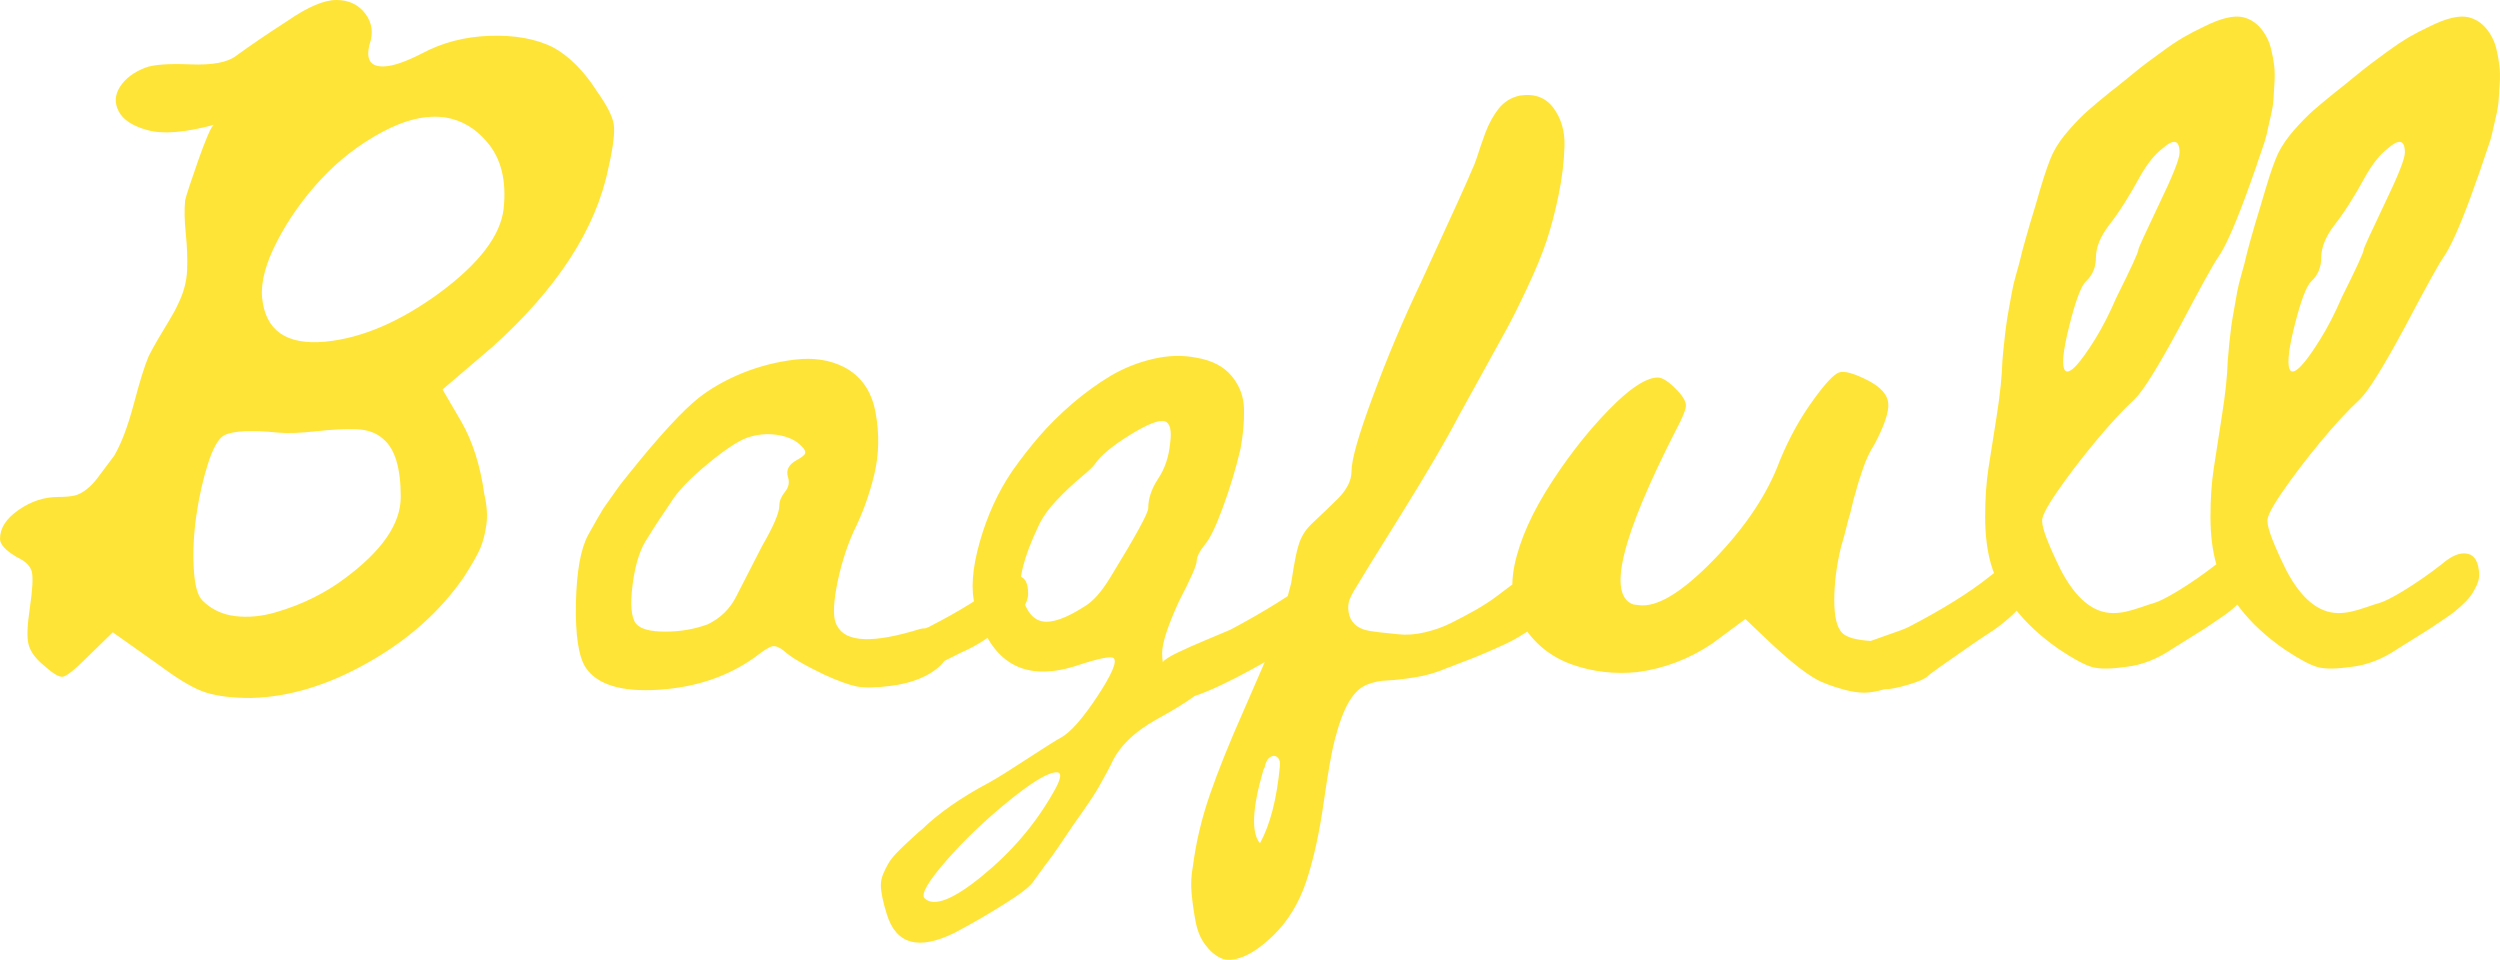 <svg xmlns="http://www.w3.org/2000/svg" viewBox="0 31.1 188.399 72.329" data-asc="1.625" width="188.399" height="72.329"><defs/><g fill="#ffe438"><g transform="translate(0, 0)"><path d="M17.80 35.30Q19.45 34.10 21.70 32.65Q23.95 31.10 25.35 31.10Q26.75 31.10 27.53 32.13Q28.30 33.15 27.85 34.45Q27.40 36.20 29.00 36.10Q30 36.05 31.85 35.10Q34.10 33.90 36.90 33.80Q39.70 33.70 41.65 34.65Q43.50 35.65 45.00 38Q46.10 39.55 46.25 40.45Q46.40 41.35 45.85 43.75Q44.45 50.65 37.10 57.25L33.35 60.45L34.75 62.85Q36.05 65.10 36.50 68.35Q36.80 69.65 36.65 70.67Q36.50 71.70 36.18 72.45Q35.85 73.20 34.95 74.60Q32.25 78.50 27.70 81.05Q23.20 83.60 18.90 83.70Q16.85 83.70 15.55 83.30Q14.25 82.90 12.10 81.30L8.50 78.75L6.55 80.65Q5.15 82.05 4.72 82.10Q4.30 82.15 3.25 81.20Q2.35 80.45 2.15 79.65Q1.95 78.90 2.25 76.90Q2.55 74.85 2.40 74.20Q2.25 73.55 1.30 73.10Q0 72.35 0 71.70Q0 70.50 1.40 69.53Q2.80 68.55 4.40 68.55Q5.10 68.55 5.60 68.45Q6.05 68.35 6.53 67.97Q7 67.60 7.40 67.05Q7.95 66.30 8.60 65.45Q9.40 64.10 10.08 61.55Q10.75 59 11.20 57.95Q11.50 57.35 11.90 56.67Q12.30 56 12.72 55.30Q13.15 54.60 13.40 54.05Q14.05 52.75 14.10 51.45Q14.15 50.15 14.00 48.70Q13.85 47.25 13.95 46.20Q14.00 45.95 14.30 45.05Q14.60 44.15 14.95 43.15Q15.30 42.15 15.65 41.32Q16.00 40.50 16.15 40.50Q12.80 41.40 11.10 40.90Q9.45 40.45 8.95 39.50Q8.45 38.55 9.05 37.63Q9.65 36.70 10.95 36.20Q11.85 35.85 14.35 35.95Q16.85 36.05 17.80 35.30M30.20 68.55Q30.20 65.30 28.90 64.20Q28.15 63.50 26.88 63.45Q25.60 63.40 23.83 63.60Q22.05 63.80 20.95 63.70Q17.90 63.40 16.90 63.90Q16.25 64.25 15.67 66.05Q15.10 67.85 14.80 69.92Q14.50 72 14.60 73.90Q14.70 75.80 15.25 76.35Q16.25 77.35 17.73 77.53Q19.20 77.70 20.75 77.25Q22.30 76.80 23.60 76.15Q24.90 75.50 25.90 74.75Q30.20 71.60 30.20 68.55M36.70 41.80Q35.40 40.25 33.55 39.95Q31.40 39.65 28.80 41.05Q26.20 42.45 24.20 44.60Q22.20 46.75 20.90 49.25Q19.60 51.75 19.75 53.50Q20.10 57.25 24.50 56.85Q28.65 56.45 33.15 53.15Q37.60 49.85 37.95 46.85Q38.30 43.65 36.70 41.80ZM75.18 75.15Q76.13 74.40 76.80 74.53Q77.48 74.65 77.48 75.85Q77.48 76.10 77.38 76.38Q77.28 76.65 77.15 76.88Q77.03 77.10 76.78 77.35Q76.53 77.60 76.33 77.80Q76.13 78 75.83 78.22Q75.53 78.45 75.33 78.58Q75.13 78.70 74.83 78.90Q74.53 79.10 74.38 79.20Q73.43 79.85 72.38 80.30Q72.28 80.35 71.18 80.90L70.93 81.20Q69.58 82.50 67.03 82.80Q65.43 83 64.55 82.83Q63.68 82.65 62.13 81.95Q59.83 80.85 59.08 80.15Q58.58 79.75 58.23 79.80Q57.88 79.85 56.93 80.60Q53.88 82.80 49.65 83.08Q45.43 83.35 44.13 81.40Q43.33 80.15 43.40 76.55Q43.48 72.95 44.33 71.40Q45.08 70.05 45.48 69.40Q45.93 68.75 46.33 68.20Q46.73 67.60 47.68 66.45Q50.83 62.55 52.63 61.10Q54.03 60 55.93 59.22Q57.83 58.45 59.90 58.20Q61.98 57.95 63.58 58.75Q65.53 59.75 65.98 62.17Q66.43 64.60 65.88 66.88Q65.33 69.15 64.33 71.15Q63.48 73.05 63.05 75.30Q62.63 77.55 63.08 78.25Q64.03 80.15 69.33 78.50Q69.53 78.45 69.73 78.45Q70.03 78.35 70.18 78.25Q73.38 76.60 75.18 75.15M60.08 65.75Q60.63 65.45 60.68 65.25Q60.73 65.05 60.43 64.75Q59.83 64.10 58.73 63.90Q57.63 63.70 56.58 64Q55.53 64.25 53.40 66Q51.28 67.75 50.53 69Q49.53 70.45 48.83 71.60Q47.98 72.80 47.68 75.10Q47.38 77.40 47.93 78.10Q48.43 78.70 50.13 78.70Q51.83 78.70 53.33 78.15Q54.78 77.45 55.48 76.05Q56.68 73.70 57.43 72.25Q58.73 70 58.73 69.20Q58.73 68.70 59.15 68.17Q59.58 67.65 59.38 67.05Q59.13 66.25 60.08 65.75ZM98.83 74.75Q99.93 73.80 100.75 73.97Q101.58 74.15 101.58 75.60Q101.58 76 101.38 76.45Q101.18 76.90 100.93 77.22Q100.68 77.55 100.18 77.97Q99.68 78.40 99.40 78.60Q99.13 78.80 98.55 79.17Q97.98 79.55 97.88 79.65Q96.68 80.45 95.38 80.95Q95.23 81.05 94.23 81.60Q93.23 82.15 92.08 82.70Q90.93 83.25 90.03 83.55Q88.93 84.35 87.18 85.30Q84.58 86.75 83.73 88.70Q83.48 89.20 83.03 90Q82.63 90.75 82.08 91.55Q81.58 92.30 80.93 93.20Q80.28 94.15 79.78 94.90Q79.28 95.65 78.73 96.35Q78.18 97.10 77.93 97.45Q77.58 98.05 75.70 99.22Q73.83 100.40 71.93 101.40Q67.88 103.40 66.83 100Q66.38 98.55 66.38 97.80Q66.38 97.40 66.55 96.97Q66.73 96.55 66.93 96.20Q67.13 95.85 67.50 95.45Q67.88 95.05 68.15 94.80Q68.43 94.55 68.85 94.15Q69.28 93.75 69.48 93.60Q71.38 91.75 74.58 90.05Q75.48 89.55 77.23 88.40Q79.53 86.90 79.93 86.70Q81.03 86.10 82.68 83.60Q84.33 81.10 83.93 80.70Q83.63 80.45 81.33 81.20Q75.18 83.30 73.48 76.75Q72.98 74.95 73.83 71.95Q74.68 68.95 76.28 66.60Q77.23 65.25 78.30 64Q79.38 62.75 80.80 61.52Q82.23 60.30 83.70 59.42Q85.18 58.55 86.88 58.15Q88.58 57.75 90.13 58.05Q91.93 58.35 92.83 59.45Q93.73 60.55 93.75 61.95Q93.78 63.35 93.48 64.95Q92.93 67.25 92.15 69.35Q91.38 71.45 90.83 72.10Q90.18 72.90 90.18 73.40Q90.18 73.85 88.83 76.45Q87.58 79.20 87.58 80.30Q87.58 80.75 87.63 81Q87.78 80.75 88.70 80.30Q89.63 79.85 90.95 79.30Q92.28 78.75 92.73 78.55Q96.58 76.50 98.83 74.75M79.33 90.90Q80.28 89.30 79.63 89.30Q78.68 89.30 76.03 91.45Q73.38 93.60 71.30 95.97Q69.23 98.35 69.68 98.80Q70.73 99.80 74.03 97.10Q77.33 94.40 79.33 90.90M83.68 74.60Q86.53 69.95 86.53 69.40Q86.53 68.30 87.28 67.17Q88.03 66.05 88.18 64.50Q88.38 63.05 87.78 62.85Q87.13 62.65 85.15 63.88Q83.18 65.10 82.53 66.05Q82.33 66.35 81.45 67.08Q80.58 67.80 79.63 68.80Q78.68 69.80 78.23 70.80Q76.58 74.30 76.98 75.85Q77.43 77.70 78.53 77.92Q79.63 78.15 81.73 76.80Q82.68 76.25 83.68 74.60ZM118.90 74.40Q118.90 75.25 117.33 76.80Q115.75 78.35 114.85 78.85Q114.25 79.25 113.45 79.63Q112.65 80 111.95 80.30Q111.25 80.60 110.65 80.83Q110.05 81.05 109.63 81.22Q109.20 81.40 109.15 81.40Q107.90 81.95 106.60 82.15Q105.30 82.35 104.53 82.38Q103.75 82.40 103.00 82.70Q102.25 83 101.68 83.95Q101.10 84.90 100.60 86.80Q100.25 88.10 99.75 91.60Q99.25 95.10 98.43 97.55Q97.60 100 95.95 101.60Q94.70 102.80 93.68 103.20Q92.65 103.60 92.00 103.30Q91.35 103 90.83 102.30Q90.30 101.60 90.10 100.55Q89.90 99.50 89.80 98.45Q89.70 97.40 89.90 96.35Q90.25 93.65 91.18 90.97Q92.10 88.30 93.73 84.63Q95.35 80.95 95.90 79.55Q96.65 77.65 97.30 75.05Q97.35 74.70 97.50 73.80Q97.65 72.90 97.83 72.28Q98.00 71.65 98.35 71.15Q98.55 70.85 99.03 70.40Q99.50 69.95 99.95 69.53Q100.40 69.10 100.85 68.65Q101.30 68.20 101.58 67.67Q101.85 67.15 101.85 66.60Q101.85 65.30 103.45 61Q105.05 56.65 107.05 52.45Q110.60 44.75 110.95 43.85Q111.10 43.55 111.28 43.02Q111.45 42.50 111.60 42.05Q111.75 41.60 111.95 41.07Q112.15 40.55 112.40 40.10Q112.65 39.65 112.95 39.27Q113.25 38.90 113.65 38.65Q114.05 38.40 114.55 38.30Q116.20 38.05 117.08 39.25Q117.95 40.45 117.90 42.10Q117.85 43.90 117.45 45.82Q117.05 47.75 116.55 49.25Q116.05 50.75 115.10 52.77Q114.15 54.80 113.50 55.97Q112.85 57.15 111.65 59.33Q110.45 61.50 109.90 62.50Q108.55 65.10 105.58 69.88Q102.60 74.65 102.20 75.35Q101.85 75.90 101.70 76.30Q101.55 76.70 101.63 77.22Q101.70 77.75 102.08 78.13Q102.45 78.50 103.13 78.63Q103.80 78.75 105.40 78.90Q106.30 79 107.38 78.75Q108.45 78.50 109.35 78.05Q110.25 77.60 111.18 77.08Q112.10 76.55 112.73 76.08Q113.35 75.60 113.83 75.25Q114.30 74.90 114.35 74.90Q115.45 74.15 116.15 73.60Q117.25 72.65 118.08 72.83Q118.90 73 118.90 74.40M95.30 88.95Q95.25 89 95.20 89.15Q93.95 93.45 94.95 94.65Q96.10 92.55 96.45 88.85Q96.50 88.40 96.30 88.20Q96.00 87.90 95.60 88.25Q95.40 88.45 95.30 88.95ZM149.93 74.55Q151.03 73.65 151.85 73.80Q152.68 73.95 152.68 75.40Q152.68 75.85 152.48 76.30Q152.28 76.75 152.03 77.05Q151.78 77.35 151.28 77.78Q150.78 78.20 150.50 78.40Q150.23 78.60 149.65 78.97Q149.08 79.35 148.93 79.45Q145.38 81.90 145.28 82.05Q144.98 82.35 143.80 82.70Q142.63 83.05 141.98 83.05Q141.13 83.30 140.48 83.30Q139.83 83.30 139 83.08Q138.18 82.85 137.80 82.70Q137.43 82.55 137.18 82.45Q135.83 81.80 133.48 79.60L131.53 77.75L129.03 79.60Q126.43 81.35 123.38 81.75Q120.83 82 118.53 81.20Q116.23 80.40 114.90 78.42Q113.58 76.45 114.13 73.70Q114.73 70.80 117.00 67.33Q119.28 63.85 121.83 61.40Q123.78 59.55 124.93 59.55Q125.48 59.55 126.43 60.55Q127.08 61.25 127.05 61.70Q127.03 62.15 126.28 63.55Q120.13 75.60 123.08 76.65L123.48 76.70Q125.53 77 129.13 73.30Q132.73 69.60 134.13 65.80Q135.18 63.25 136.68 61.20Q137.98 59.40 138.58 59.17Q139.18 58.95 140.83 59.80Q142.23 60.55 142.30 61.50Q142.38 62.45 141.28 64.55Q140.73 65.40 140.38 66.45Q140.03 67.45 139.83 68.25Q139.73 68.50 139.58 69.17Q139.43 69.85 139.28 70.30Q138.98 71.55 138.73 72.35Q138.23 74.45 138.23 76.33Q138.23 78.20 138.83 78.80Q139.33 79.30 140.98 79.40Q141.23 79.30 142.33 78.92Q143.43 78.55 143.83 78.35Q147.68 76.35 149.93 74.55ZM157.85 64.45Q156.20 66.45 155.00 68.20Q153.80 69.95 153.90 70.40Q153.90 71.20 155.30 74.05Q157.00 77.30 159.25 77.30Q159.70 77.30 160.18 77.20Q160.65 77.10 161.38 76.85Q162.10 76.60 162.30 76.55Q162.85 76.40 164.10 75.65Q165.65 74.70 167.05 73.60Q168.15 72.65 168.98 72.83Q169.80 73 169.85 74.40Q169.85 74.85 169.63 75.30Q169.40 75.75 169.15 76.08Q168.90 76.40 168.43 76.83Q167.95 77.25 167.65 77.45Q167.35 77.65 166.80 78.03Q166.25 78.40 166.10 78.50Q165.70 78.75 164.90 79.25Q164.10 79.75 163.70 80Q162.00 81.15 160.25 81.35Q158.55 81.60 157.70 81.38Q156.85 81.15 155.20 80.05Q153.10 78.60 151.80 76.90Q150.50 75.20 150.05 73.65Q149.60 72.10 149.60 70.05Q149.60 68 149.85 66.38Q150.10 64.75 150.48 62.38Q150.85 60 150.90 58.30Q150.95 57.65 151.03 56.95Q151.10 56.25 151.18 55.67Q151.25 55.10 151.40 54.30Q151.55 53.50 151.63 53.05Q151.70 52.60 151.95 51.72Q152.20 50.85 152.28 50.50Q152.35 50.15 152.63 49.17Q152.90 48.20 152.98 47.95Q153.05 47.70 153.38 46.63Q153.70 45.55 153.75 45.35Q154.30 43.50 154.70 42.65Q155.15 41.75 155.93 40.88Q156.70 40 157.33 39.45Q157.95 38.90 159.00 38.05Q159.40 37.75 160.38 36.95Q161.35 36.15 161.80 35.82Q162.25 35.50 163.03 34.92Q163.80 34.35 164.53 33.92Q165.25 33.50 166.10 33.10Q168.00 32.15 169.05 32.40Q169.85 32.60 170.40 33.27Q170.95 33.95 171.15 34.80Q171.30 35.40 171.38 36.02Q171.45 36.65 171.40 37.38Q171.35 38.10 171.33 38.60Q171.30 39.10 171.10 39.95Q170.90 40.80 170.83 41.17Q170.75 41.55 170.43 42.47Q170.10 43.40 170.03 43.65Q169.95 43.90 169.58 44.92Q169.20 45.95 169.15 46.10Q167.90 49.45 167.15 50.50Q166.65 51.20 164.25 55.75Q161.80 60.30 160.85 61.20Q159.50 62.45 157.85 64.45M157.20 52.30Q156.65 52.80 155.93 55.70Q155.20 58.60 155.65 59.05Q155.90 59.25 156.48 58.63Q157.05 58 157.88 56.67Q158.70 55.35 159.50 53.50Q161.15 50.20 161.15 49.90Q161.15 49.75 162.70 46.50Q164.25 43.30 164.25 42.60Q164.25 41.15 162.95 42.30Q162.10 42.95 161.30 44.35Q160.05 46.65 158.95 48.05Q157.95 49.35 157.95 50.50Q157.95 51.60 157.20 52.30ZM174.83 64.45Q173.18 66.45 171.98 68.20Q170.78 69.95 170.88 70.40Q170.88 71.20 172.28 74.05Q173.98 77.30 176.23 77.30Q176.68 77.30 177.15 77.20Q177.63 77.10 178.35 76.85Q179.08 76.60 179.28 76.55Q179.83 76.40 181.08 75.65Q182.63 74.70 184.03 73.60Q185.13 72.65 185.95 72.83Q186.78 73 186.83 74.40Q186.83 74.85 186.60 75.30Q186.38 75.75 186.13 76.08Q185.88 76.40 185.40 76.83Q184.93 77.25 184.63 77.45Q184.33 77.65 183.78 78.03Q183.23 78.40 183.08 78.50Q182.68 78.75 181.88 79.25Q181.08 79.75 180.68 80Q178.98 81.15 177.23 81.35Q175.53 81.60 174.68 81.38Q173.83 81.15 172.18 80.05Q170.08 78.60 168.78 76.90Q167.48 75.20 167.03 73.65Q166.58 72.10 166.58 70.05Q166.58 68 166.83 66.38Q167.08 64.75 167.45 62.38Q167.83 60 167.88 58.30Q167.93 57.65 168 56.95Q168.08 56.25 168.15 55.67Q168.23 55.10 168.38 54.30Q168.53 53.50 168.60 53.05Q168.68 52.60 168.93 51.72Q169.18 50.85 169.25 50.50Q169.33 50.15 169.60 49.17Q169.88 48.20 169.95 47.95Q170.03 47.70 170.35 46.63Q170.68 45.55 170.73 45.35Q171.28 43.50 171.68 42.65Q172.13 41.75 172.90 40.88Q173.68 40 174.30 39.45Q174.93 38.90 175.98 38.05Q176.38 37.75 177.35 36.95Q178.33 36.15 178.78 35.82Q179.23 35.50 180 34.92Q180.78 34.35 181.50 33.92Q182.23 33.50 183.08 33.10Q184.98 32.15 186.03 32.40Q186.83 32.60 187.38 33.27Q187.93 33.95 188.13 34.80Q188.28 35.40 188.35 36.02Q188.43 36.65 188.38 37.38Q188.33 38.10 188.30 38.60Q188.28 39.10 188.08 39.95Q187.88 40.80 187.80 41.17Q187.73 41.55 187.40 42.47Q187.08 43.40 187 43.65Q186.93 43.90 186.55 44.92Q186.18 45.95 186.13 46.10Q184.88 49.45 184.13 50.50Q183.63 51.20 181.23 55.75Q178.78 60.30 177.83 61.20Q176.48 62.45 174.83 64.45M174.18 52.30Q173.63 52.80 172.90 55.70Q172.18 58.60 172.63 59.05Q172.88 59.25 173.45 58.63Q174.03 58 174.85 56.67Q175.68 55.35 176.48 53.50Q178.13 50.20 178.13 49.90Q178.13 49.75 179.68 46.50Q181.23 43.30 181.23 42.60Q181.23 41.15 179.93 42.30Q179.08 42.95 178.28 44.35Q177.03 46.65 175.93 48.05Q174.93 49.35 174.93 50.50Q174.93 51.60 174.18 52.30Z"/></g></g></svg>